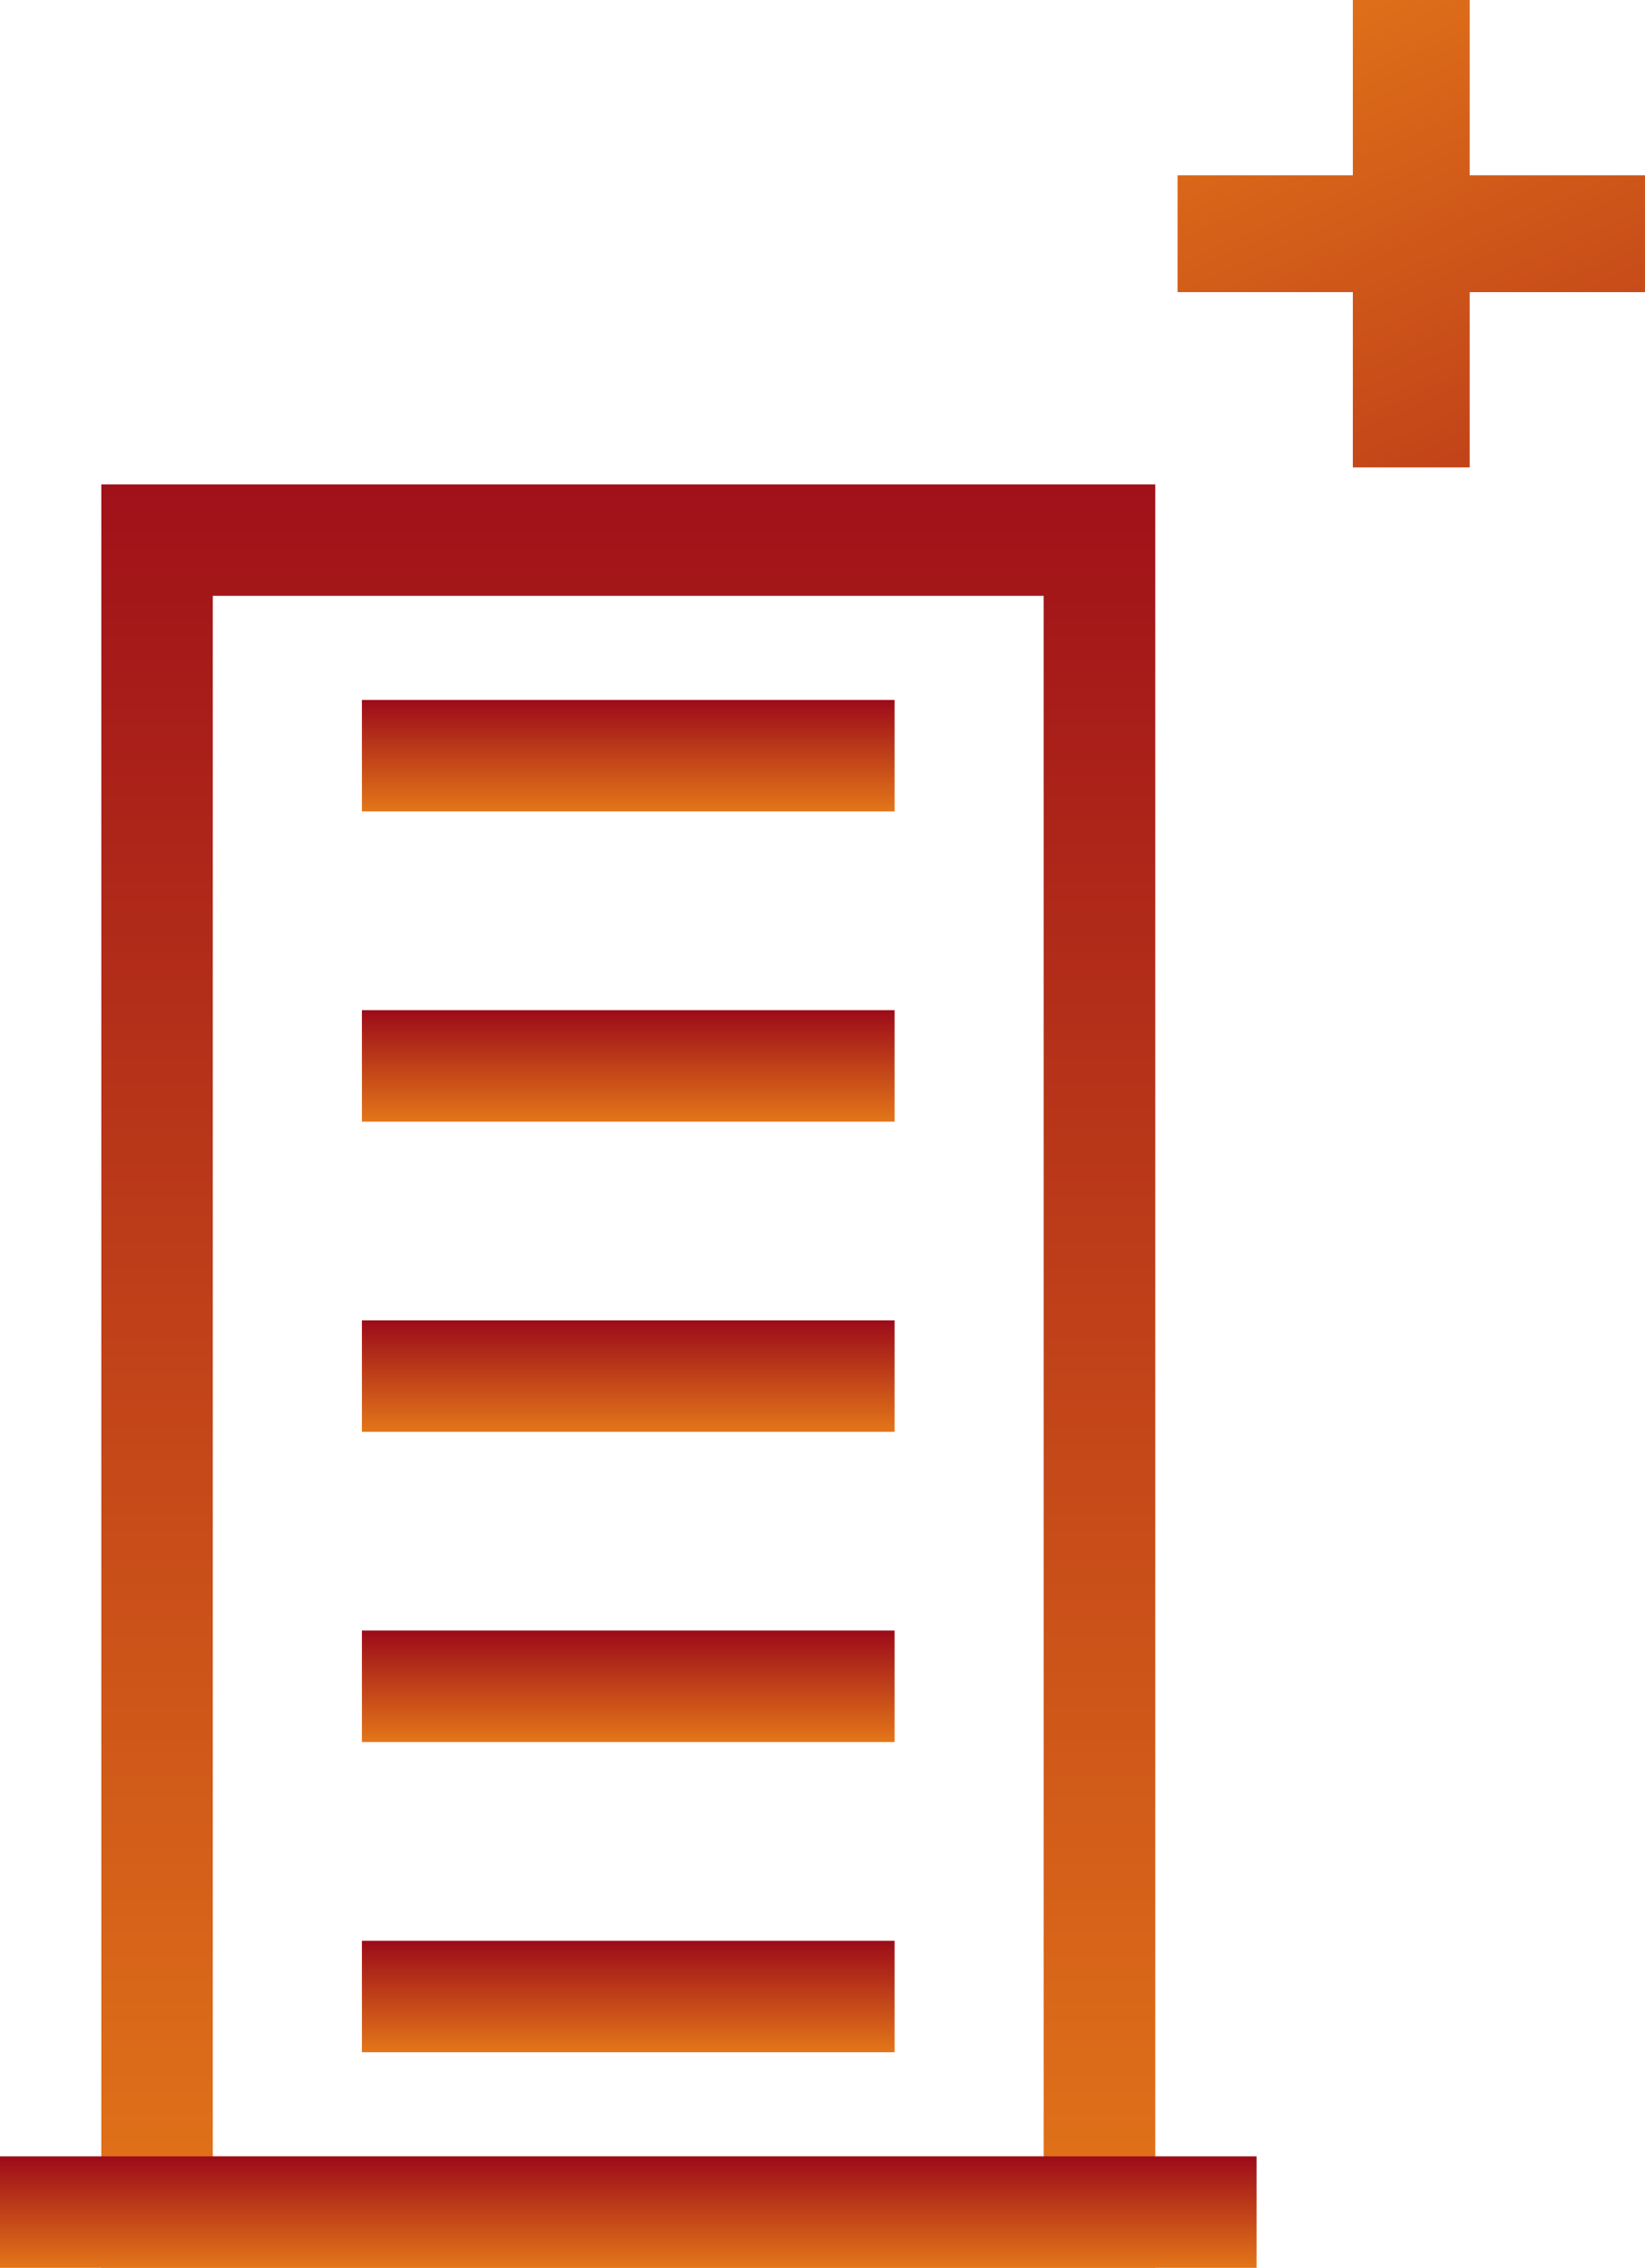 <svg xmlns="http://www.w3.org/2000/svg" xmlns:xlink="http://www.w3.org/1999/xlink" width="30.489" height="42.035" viewBox="0 0 30.489 42.035"><defs><style>.a{fill:url(#a);}.b{fill:url(#b);}</style><linearGradient id="a" x2="1" y2="2.243" gradientUnits="objectBoundingBox"><stop offset="0" stop-color="#e37619"/><stop offset="1" stop-color="#9c0b19"/></linearGradient><linearGradient id="b" x1="0.5" x2="0.5" y2="1" gradientUnits="objectBoundingBox"><stop offset="0" stop-color="#9c0b19"/><stop offset="1" stop-color="#e37619"/></linearGradient></defs><g transform="translate(-948.347 -136.514)"><g transform="translate(-619 -466.486)"><path class="a" d="M1581.415,603h-2.166v3.249H1576v2.166h3.249v3.249h2.166v-3.249h3.249v-2.166h-3.249Z" transform="translate(13.172 0)"/></g><g transform="translate(113.619 68.552)"><g transform="translate(836.606 76.94)"><path class="b" d="M860.157,110H840.623V76.94h19.534Zm-17.468-2.066h15.4V79.006h-15.4Z" transform="translate(-840.623 -76.94)"/></g><g transform="translate(834.728 107.931)"><rect class="b" width="23.29" height="2.066"/></g><g transform="translate(841.436 80.936)"><g transform="translate(0 5.75)"><rect class="b" width="9.873" height="2.066"/></g><g transform="translate(0 11.499)"><rect class="b" width="9.873" height="2.066"/></g><g transform="translate(0 17.249)"><rect class="b" width="9.873" height="2.066"/></g><g transform="translate(0 0)"><rect class="b" width="9.873" height="2.066"/></g><g transform="translate(0 22.999)"><rect class="b" width="9.873" height="2.066"/></g></g></g></g></svg>
